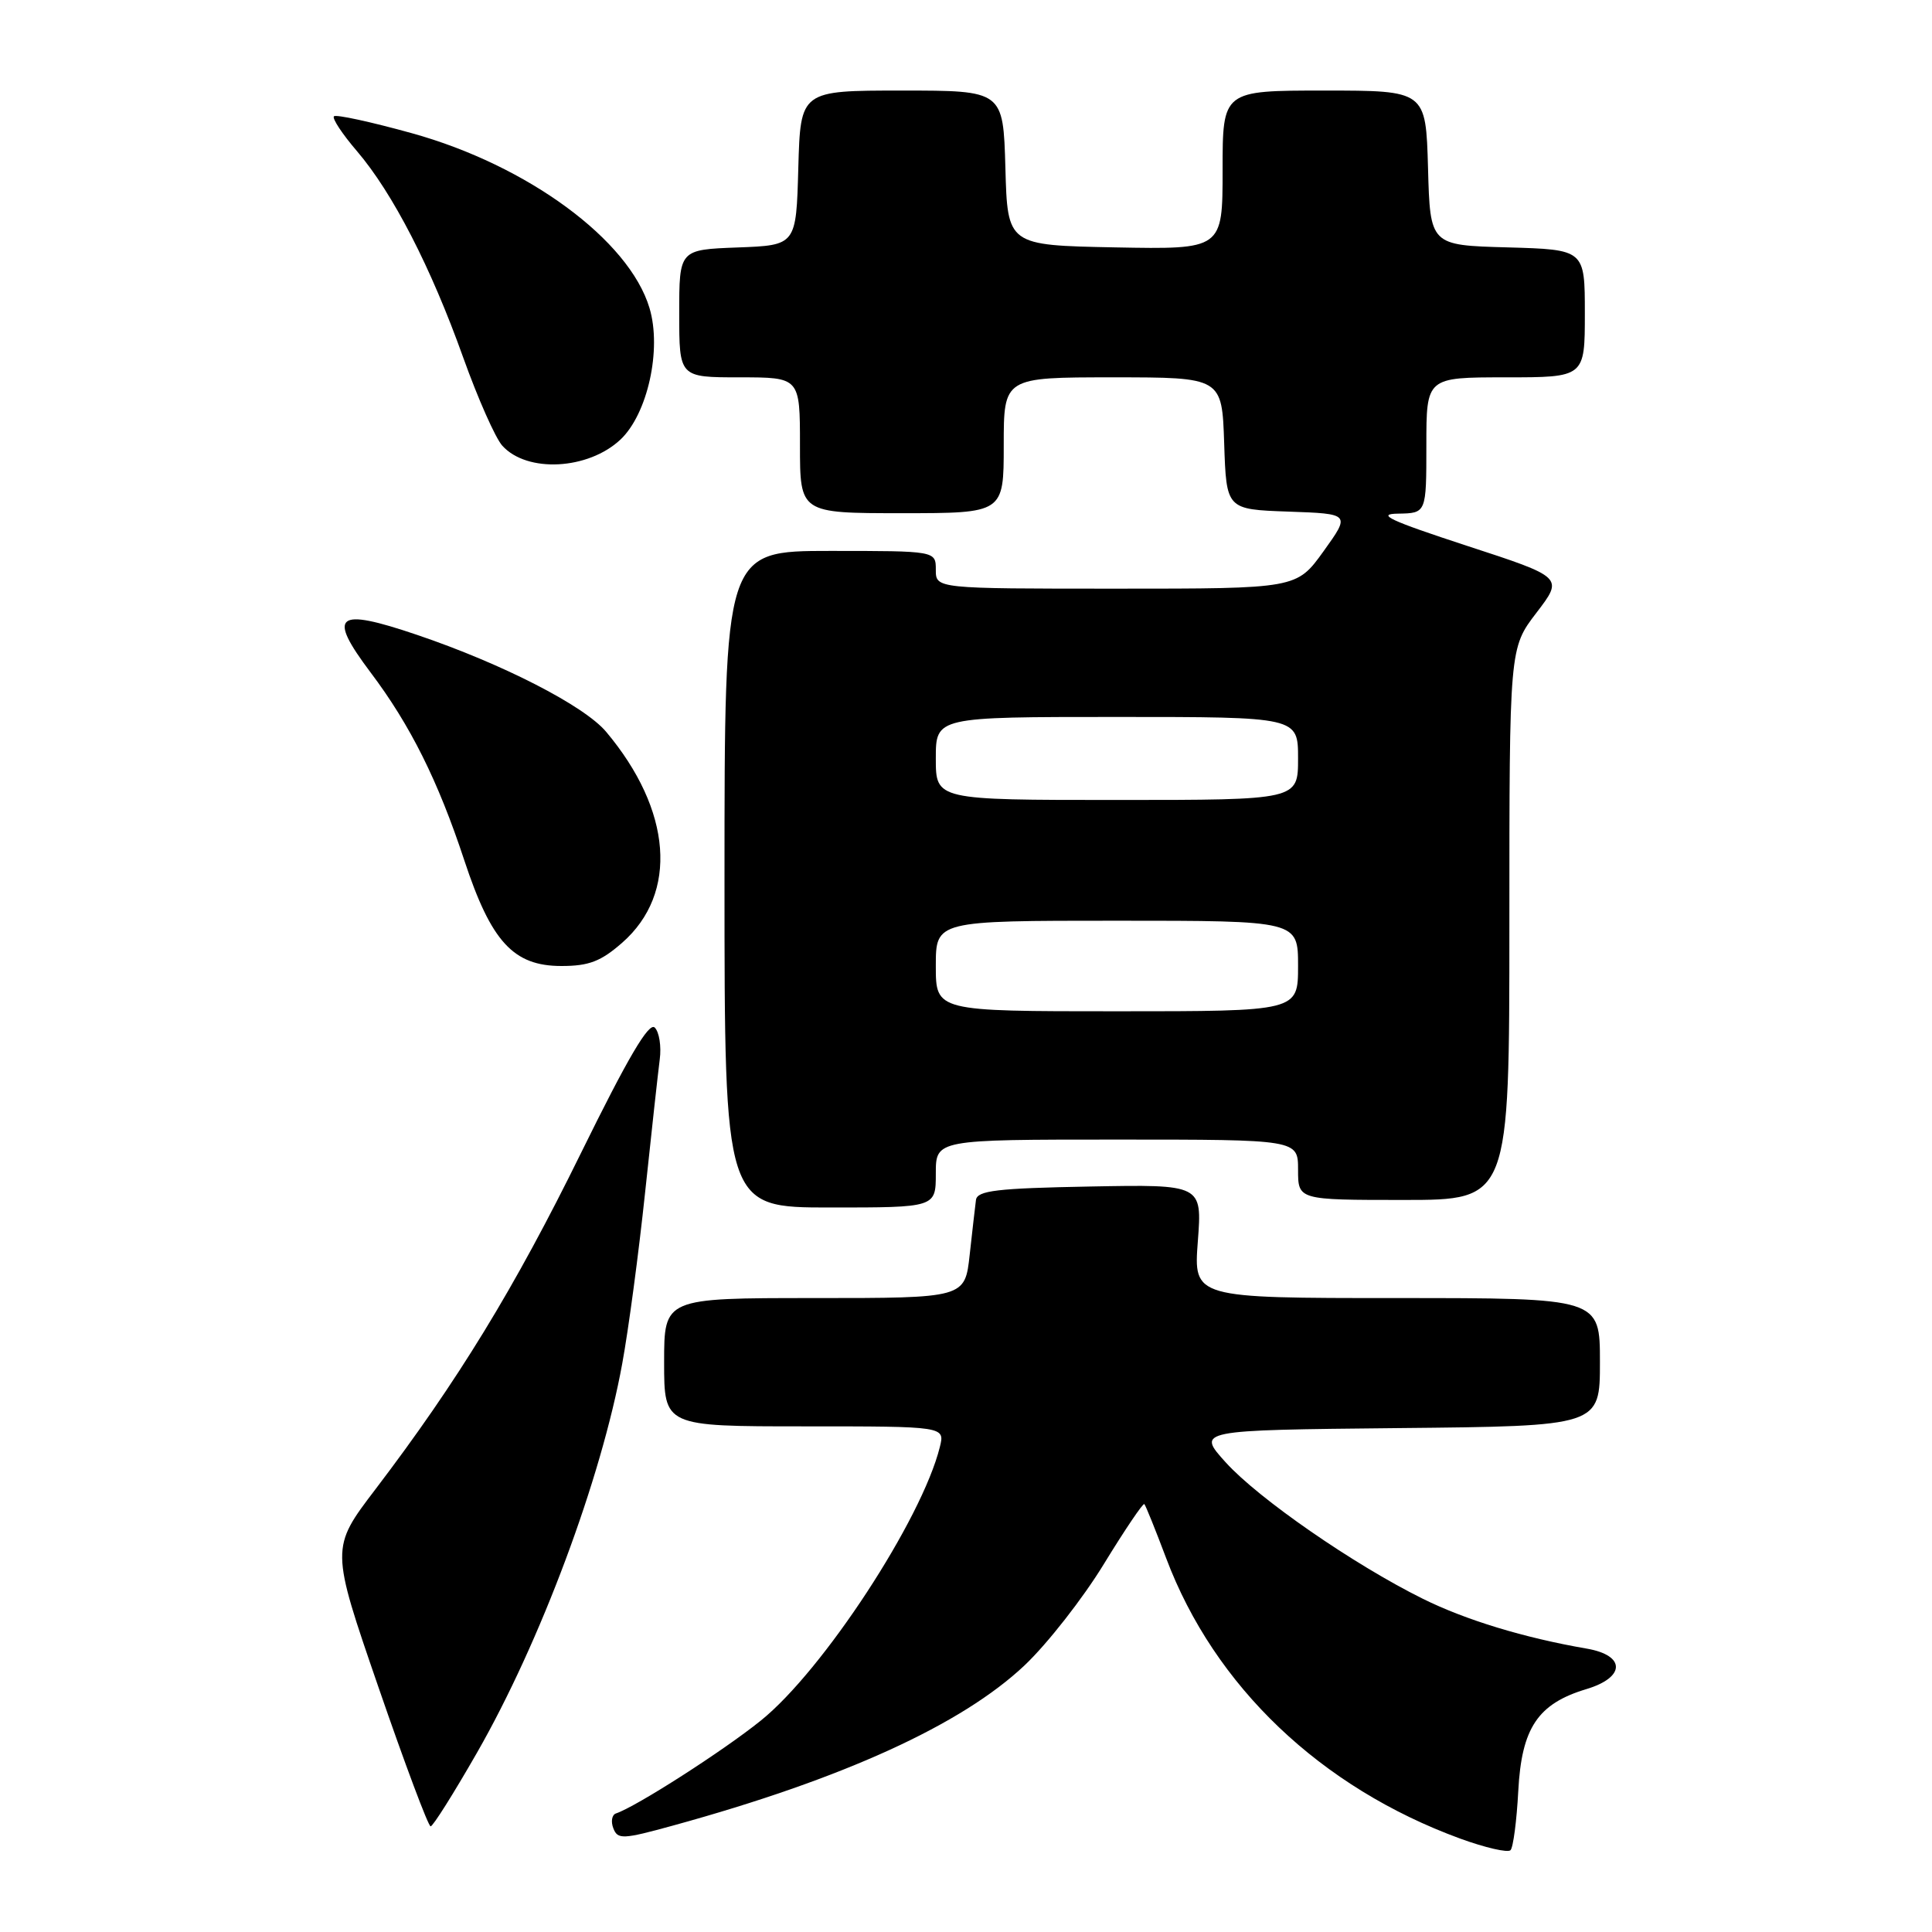 <?xml version="1.0" encoding="UTF-8" standalone="no"?>
<!DOCTYPE svg PUBLIC "-//W3C//DTD SVG 1.1//EN" "http://www.w3.org/Graphics/SVG/1.1/DTD/svg11.dtd" >
<svg xmlns="http://www.w3.org/2000/svg" xmlns:xlink="http://www.w3.org/1999/xlink" version="1.1" viewBox="0 0 256 256">
 <g >
 <path fill="currentColor"
d=" M 201.18 237.30 C 201.62 228.96 203.77 225.75 210.19 223.82 C 215.40 222.26 215.43 219.34 210.25 218.45 C 201.96 217.02 194.23 214.67 188.52 211.84 C 179.36 207.30 166.75 198.57 162.42 193.78 C 158.55 189.50 158.55 189.50 185.28 189.23 C 212.00 188.97 212.00 188.97 212.00 180.48 C 212.00 172.00 212.00 172.00 185.08 172.00 C 158.15 172.00 158.15 172.00 158.72 164.47 C 159.29 156.94 159.29 156.94 144.41 157.22 C 132.08 157.45 129.49 157.76 129.32 159.00 C 129.21 159.82 128.84 163.09 128.49 166.25 C 127.86 172.00 127.86 172.00 107.93 172.00 C 88.00 172.00 88.00 172.00 88.00 180.50 C 88.00 189.00 88.00 189.00 106.61 189.00 C 125.22 189.00 125.22 189.00 124.53 191.75 C 122.15 201.34 109.05 221.36 100.82 227.98 C 95.85 231.99 84.29 239.40 81.62 240.29 C 81.08 240.47 80.92 241.36 81.27 242.26 C 81.85 243.76 82.52 243.73 89.20 241.89 C 111.72 235.70 127.44 228.53 135.77 220.66 C 138.77 217.82 143.50 211.78 146.27 207.24 C 149.05 202.70 151.46 199.13 151.63 199.30 C 151.80 199.47 153.10 202.69 154.52 206.46 C 160.91 223.44 174.98 236.85 193.50 243.63 C 196.80 244.83 199.79 245.52 200.15 245.16 C 200.51 244.80 200.97 241.26 201.18 237.30 Z  M 63.20 232.25 C 71.60 217.59 79.66 196.00 82.45 180.68 C 83.28 176.18 84.64 165.97 85.48 158.00 C 86.32 150.03 87.20 142.09 87.42 140.37 C 87.65 138.65 87.35 136.75 86.76 136.16 C 85.99 135.39 83.19 140.16 76.98 152.79 C 68.19 170.68 60.64 183.02 49.76 197.32 C 43.80 205.14 43.80 205.14 50.15 223.57 C 53.64 233.70 56.75 242.00 57.06 242.00 C 57.37 242.00 60.13 237.61 63.20 232.25 Z  M 124.00 155.50 C 124.00 151.00 124.00 151.00 148.00 151.00 C 172.00 151.00 172.00 151.00 172.00 155.00 C 172.00 159.00 172.00 159.00 186.00 159.00 C 200.00 159.00 200.00 159.00 200.00 122.44 C 200.00 85.88 200.00 85.88 203.59 81.19 C 207.18 76.50 207.18 76.50 194.34 72.31 C 184.16 68.98 182.28 68.10 185.25 68.06 C 189.00 68.00 189.00 68.00 189.00 59.00 C 189.00 50.00 189.00 50.00 199.50 50.00 C 210.00 50.00 210.00 50.00 210.00 41.53 C 210.00 33.07 210.00 33.07 199.75 32.78 C 189.50 32.50 189.50 32.50 189.22 22.25 C 188.93 12.00 188.93 12.00 175.47 12.00 C 162.00 12.00 162.00 12.00 162.00 22.53 C 162.00 33.05 162.00 33.05 147.75 32.78 C 133.50 32.50 133.50 32.50 133.22 22.25 C 132.93 12.00 132.93 12.00 119.50 12.00 C 106.07 12.00 106.07 12.00 105.78 22.25 C 105.50 32.50 105.50 32.50 97.75 32.79 C 90.00 33.08 90.00 33.08 90.00 41.54 C 90.00 50.00 90.00 50.00 98.00 50.00 C 106.00 50.00 106.00 50.00 106.00 59.00 C 106.00 68.00 106.00 68.00 119.50 68.00 C 133.00 68.00 133.00 68.00 133.00 59.00 C 133.00 50.00 133.00 50.00 147.46 50.00 C 161.92 50.00 161.92 50.00 162.21 58.75 C 162.50 67.50 162.50 67.50 170.72 67.79 C 178.94 68.08 178.94 68.08 175.38 73.04 C 171.81 78.00 171.81 78.00 147.91 78.00 C 124.00 78.00 124.00 78.00 124.00 75.50 C 124.00 73.00 124.00 73.00 110.00 73.00 C 96.00 73.00 96.00 73.00 96.00 116.50 C 96.00 160.00 96.00 160.00 110.00 160.00 C 124.00 160.00 124.00 160.00 124.00 155.50 Z  M 82.45 124.91 C 89.90 118.37 89.05 107.35 80.31 96.96 C 77.41 93.51 66.56 87.95 55.25 84.12 C 44.49 80.47 43.33 81.42 49.11 89.11 C 54.38 96.10 58.05 103.47 61.52 113.99 C 65.09 124.80 68.03 128.00 74.39 128.00 C 78.04 128.00 79.62 127.39 82.45 124.91 Z  M 82.21 58.25 C 85.81 54.86 87.71 46.30 86.06 40.81 C 83.36 31.80 69.90 21.90 54.57 17.65 C 49.16 16.15 44.52 15.14 44.25 15.41 C 43.98 15.68 45.36 17.77 47.31 20.04 C 52.04 25.58 57.10 35.40 61.38 47.38 C 63.32 52.80 65.65 58.06 66.56 59.06 C 69.84 62.69 77.93 62.26 82.21 58.25 Z  M 124.00 128.00 C 124.00 122.00 124.00 122.00 148.00 122.00 C 172.00 122.00 172.00 122.00 172.00 128.00 C 172.00 134.00 172.00 134.00 148.00 134.00 C 124.00 134.00 124.00 134.00 124.00 128.00 Z  M 124.00 100.50 C 124.00 95.00 124.00 95.00 148.00 95.00 C 172.00 95.00 172.00 95.00 172.00 100.50 C 172.00 106.00 172.00 106.00 148.00 106.00 C 124.00 106.00 124.00 106.00 124.00 100.50 Z "/>
</g>
</svg>